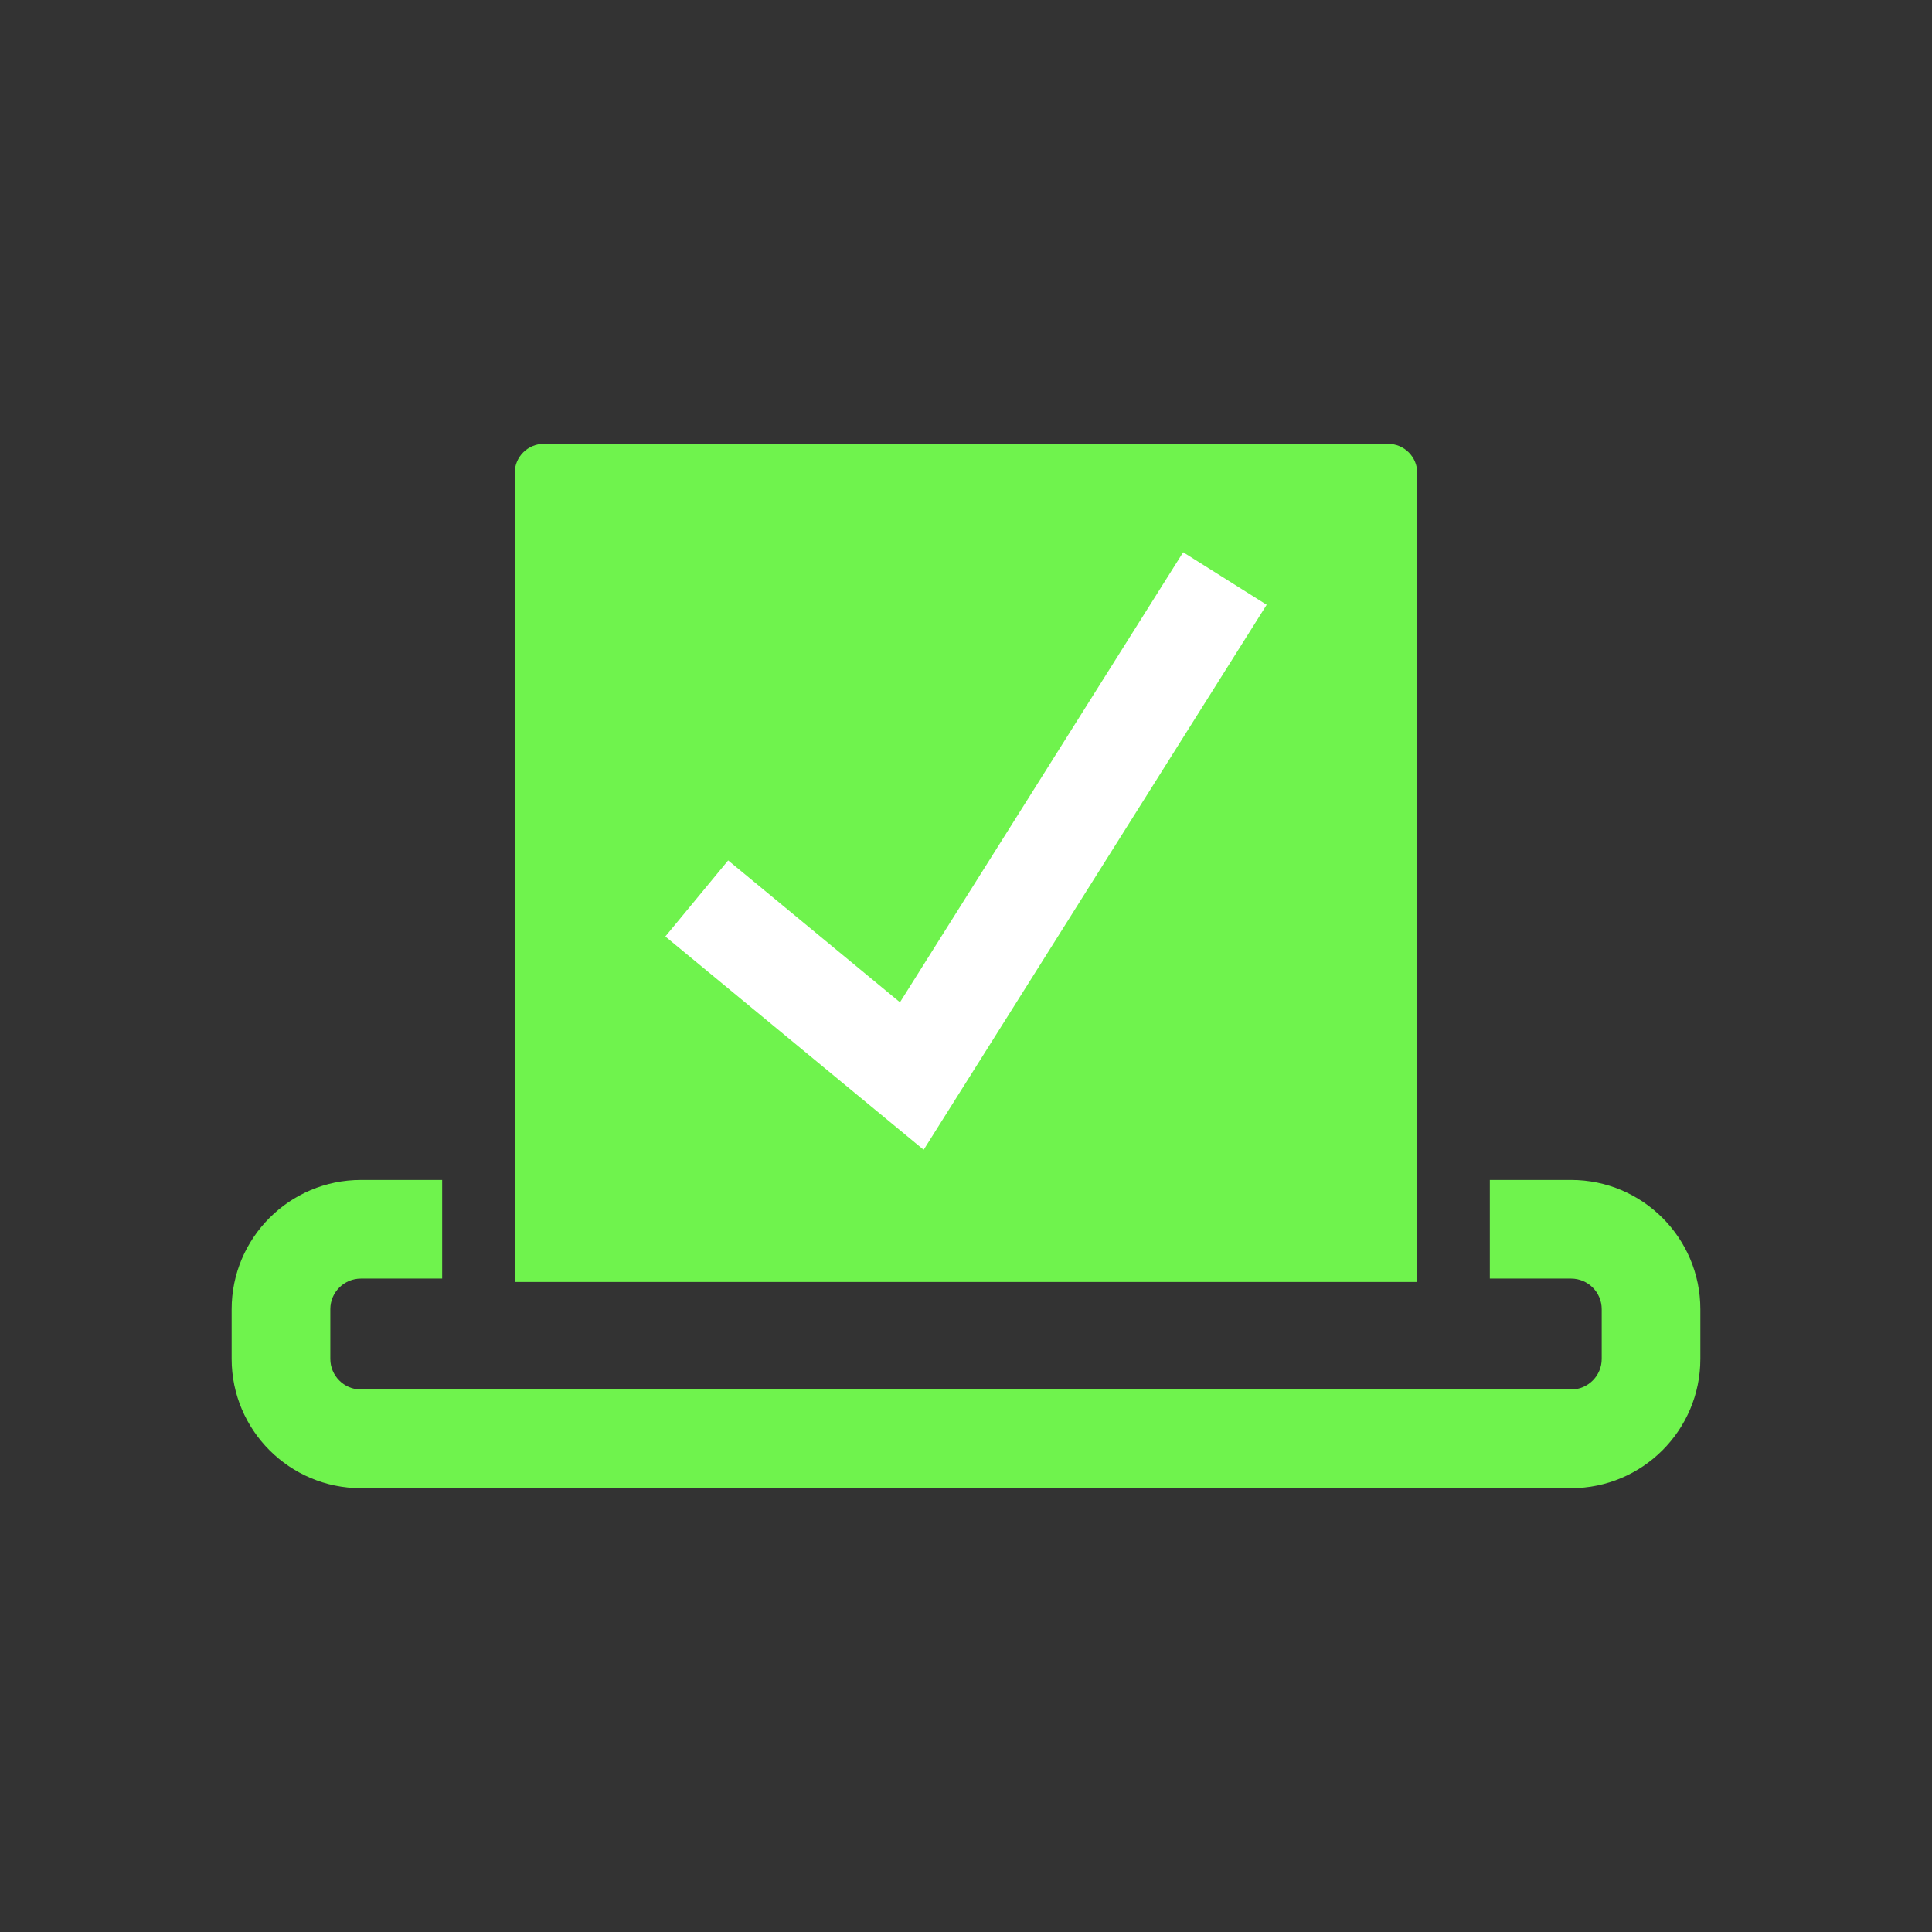 <?xml version="1.0" encoding="utf-8"?>
<!-- Generator: Adobe Illustrator 23.0.3, SVG Export Plug-In . SVG Version: 6.00 Build 0)  -->
<svg version="1.1" id="Layer_1" xmlns="http://www.w3.org/2000/svg" xmlns:xlink="http://www.w3.org/1999/xlink" x="0px" y="0px"
	 viewBox="0 0 512 512" style="enable-background:new 0 0 512 512;" xml:space="preserve">
<rect x="0" y="0" width="512" height="512" fill="#333333" stroke="none"/>
<style type="text/css">
	.st0{fill:#6FF34D;}
	.st1{fill:#FFFFFF;}
</style>
<g>
	<g>
		<g>
			<path class="st0" d="M416.36,394.38H95.64c-18.88,0-34.25-15.36-34.25-34.25v-13.18c0-18.88,15.36-34.25,34.25-34.25h21.54v26.14
				H95.64c-4.47,0-8.1,3.64-8.1,8.1v13.18c0,4.47,3.64,8.11,8.1,8.11h320.72c4.47,0,8.11-3.64,8.11-8.11v-13.18
				c0-4.47-3.64-8.1-8.11-8.1h-21.54v-26.14h21.54c18.88,0,34.25,15.36,34.25,34.25v13.18
				C450.61,379.02,435.25,394.38,416.36,394.38z"/>
		</g>
	</g>
	<path class="st0" d="M375.6,339.73H136.4V125.35c0-4.27,3.46-7.73,7.73-7.73h223.73c4.27,0,7.73,3.46,7.73,7.73V339.73z"/>
	<g>
		<polygon class="st1" points="244.78,304.7 176.32,248.18 192.97,228.02 238.5,265.61 313.55,146.35 335.68,160.27 		"/>
	</g>
</g>
</svg>
